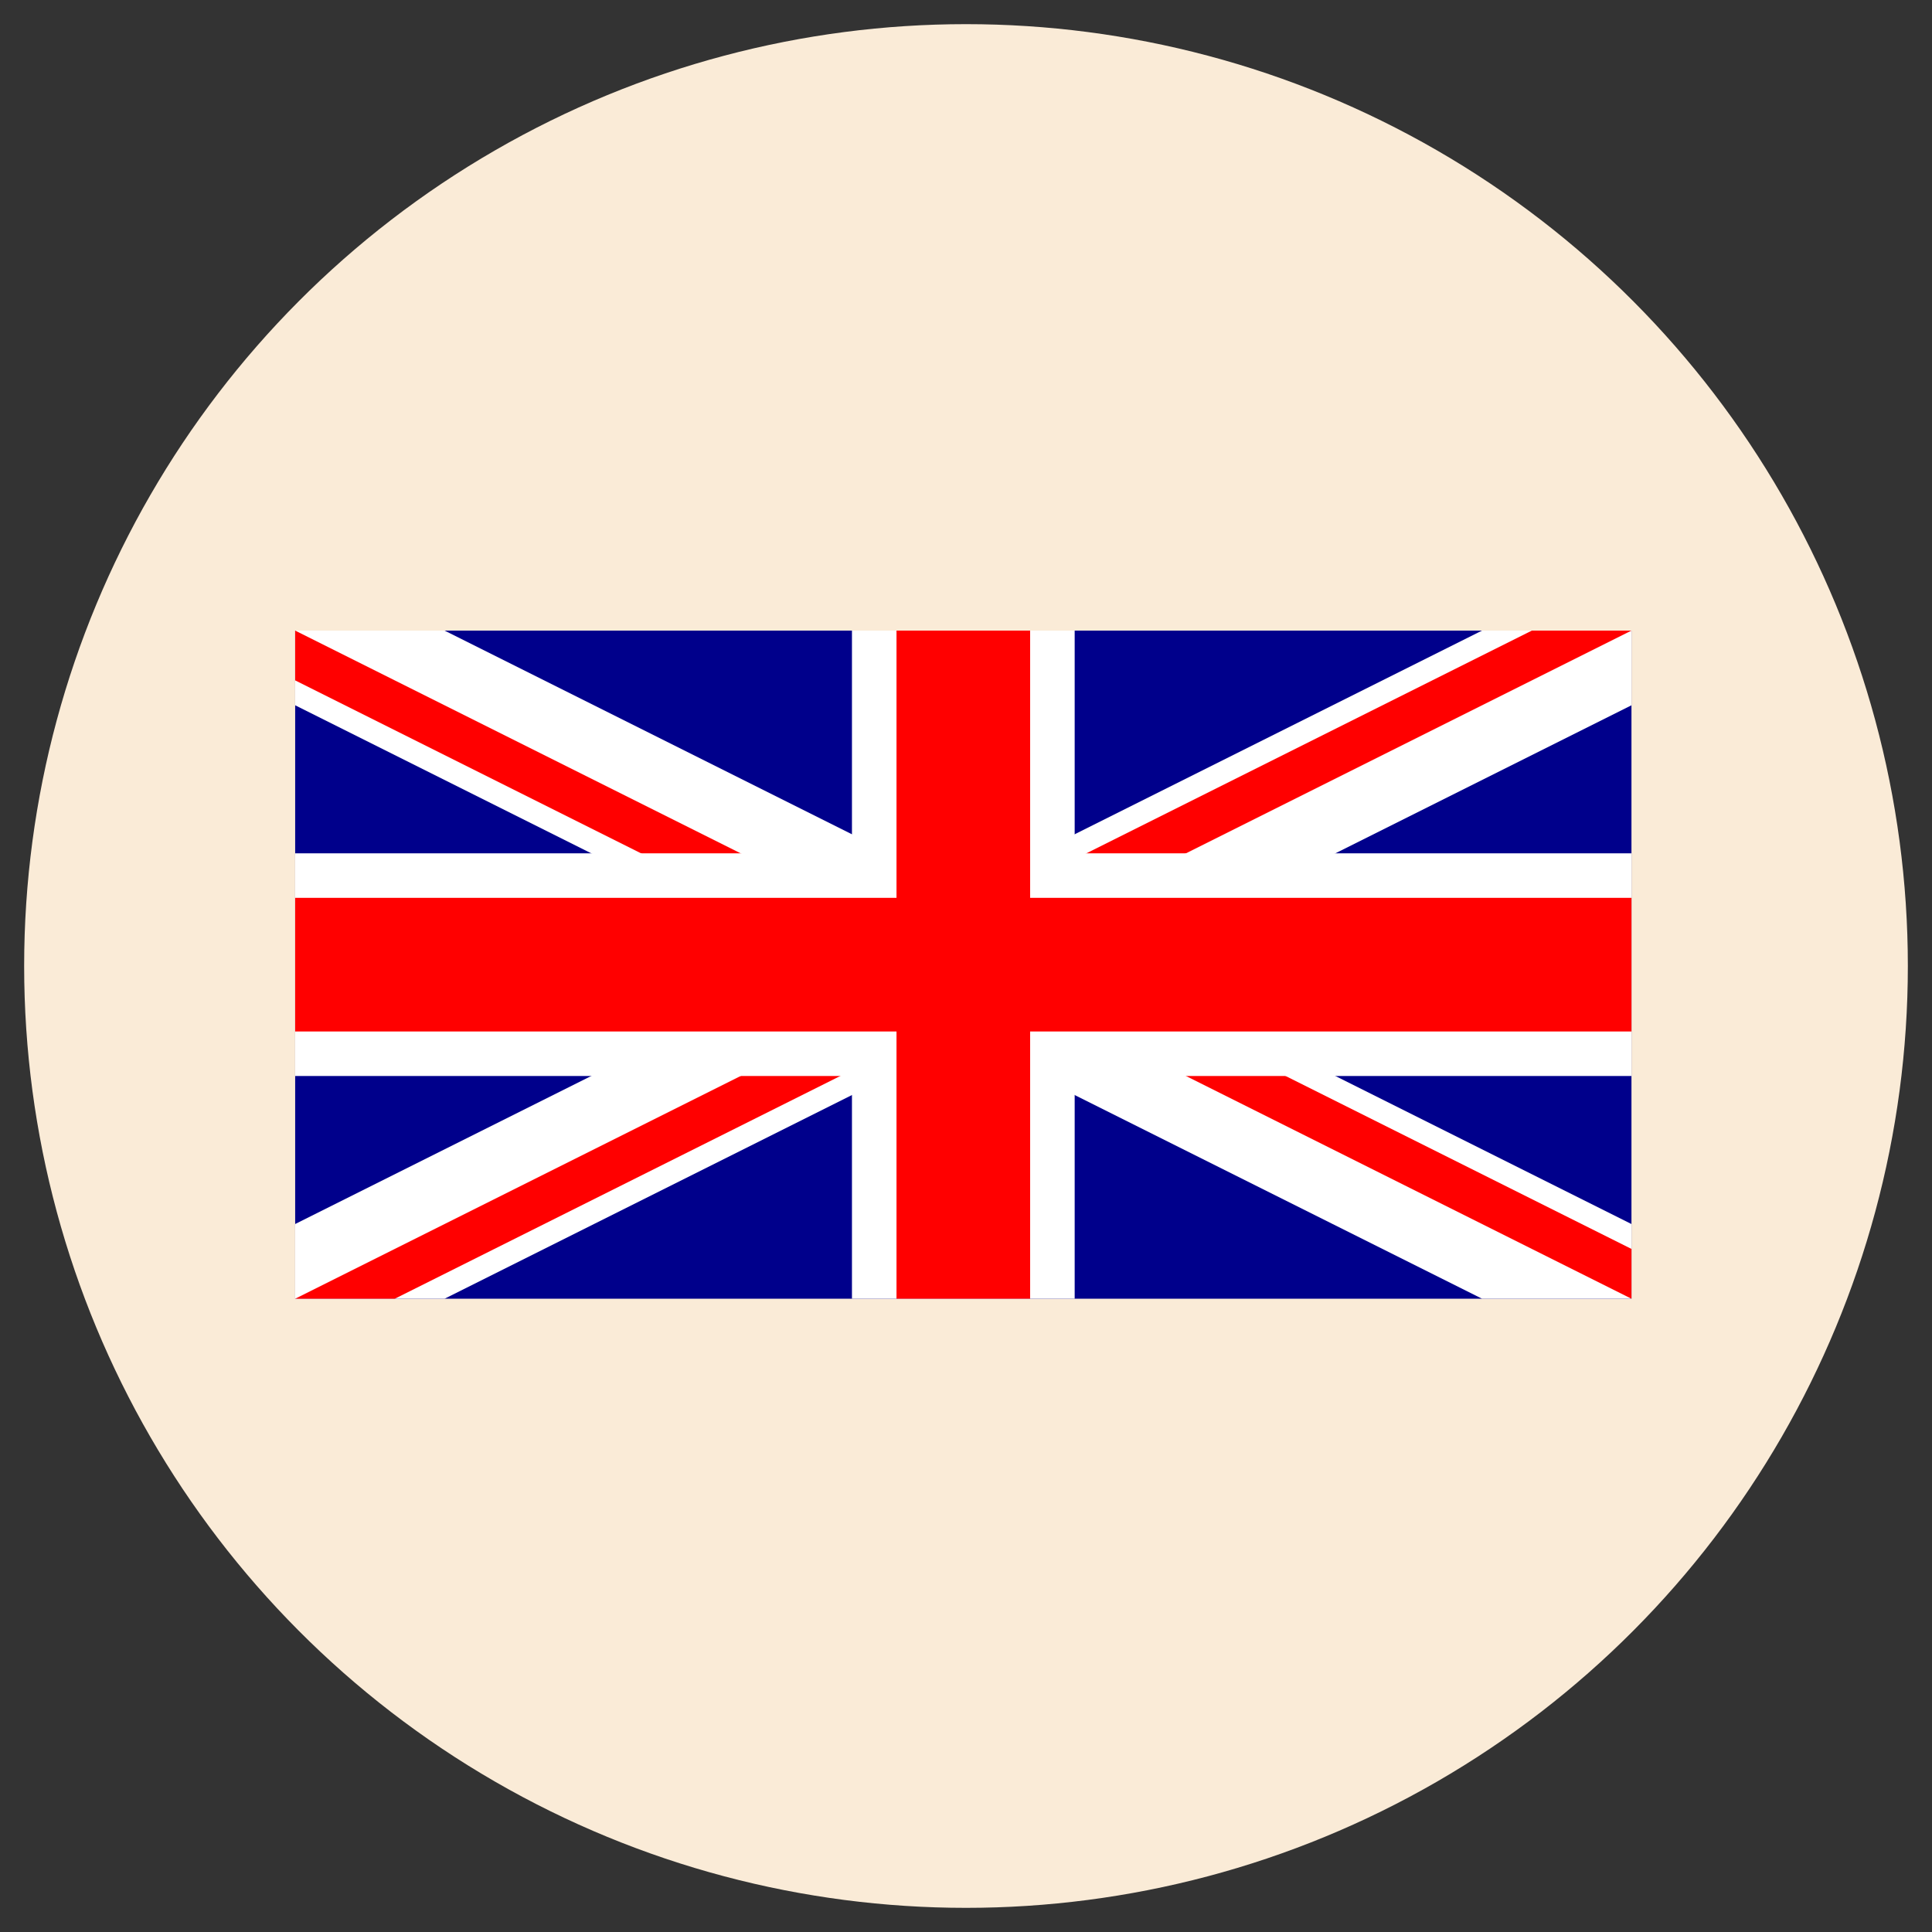<svg xmlns="http://www.w3.org/2000/svg" width="144" height="144" viewBox="0 0 7.2 7.2"><rect x="0" y="0" width="7.2" height="7.2" fill="#333333" stroke="none"/><clipPath id="a"><path d="M0 0v30h60V0z"/></clipPath><clipPath id="b"><path d="M30 15h30v15zm0 0v15H0zm0 0H0V0zm0 0V0h30z"/></clipPath><circle class="color-main color-white" fill="antiqueWhite" cx="3.6" cy="3.6" r="3.51"/><g clip-path="url(#a)" transform="translate(1.1 2.35) scale(.083)"><path class="color-reserved-gray" fill="#00008b" d="M0 0v30h60V0z"/><path stroke="#fff" stroke-width="6" d="M0 0l60 30m0-30L0 30"/><path class="color-stroke-reserved-gray" stroke="red" stroke-width="4" d="M0 0l60 30m0-30L0 30" clip-path="url(#b)"/><path stroke="#fff" stroke-width="10" d="M30 0v30M0 15h60"/><path class="color-stroke-reserved-gray" stroke="red" stroke-width="6" d="M30 0v30M0 15h60"/></g></svg>